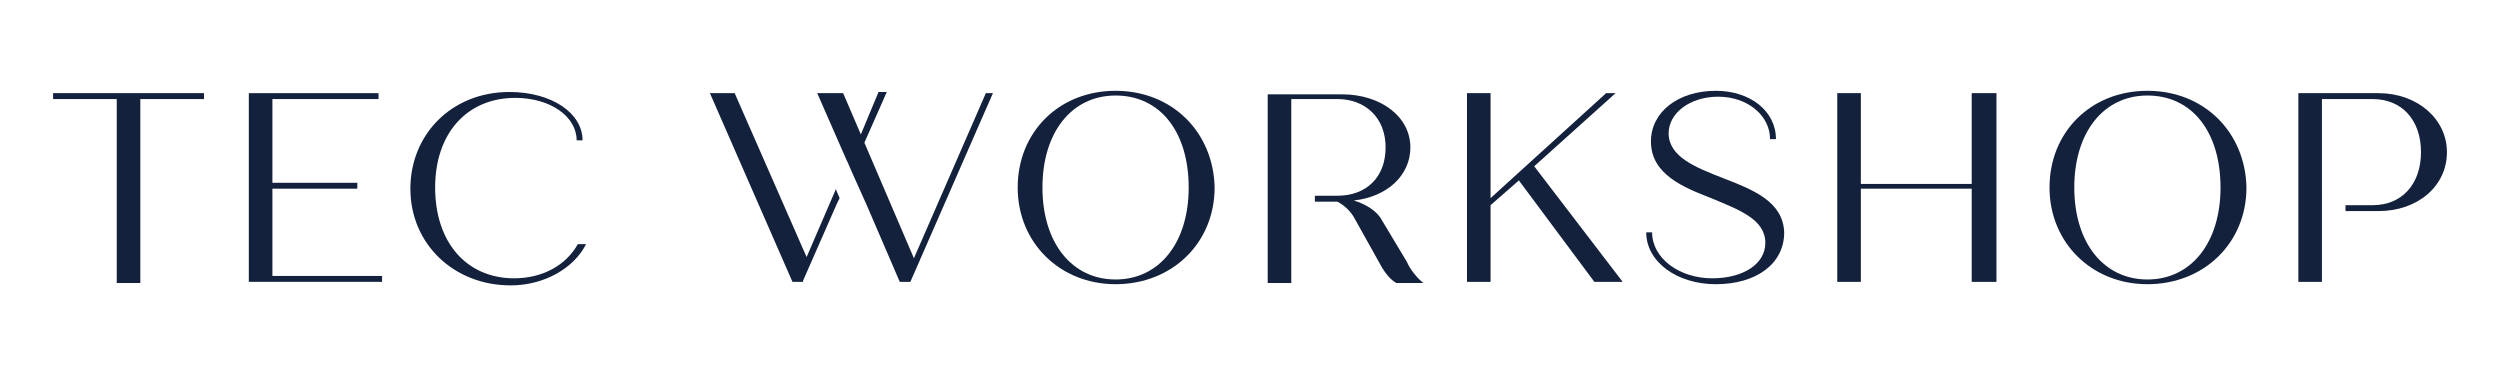 <?xml version="1.0" encoding="utf-8"?>
<!-- Generator: Adobe Illustrator 24.0.1, SVG Export Plug-In . SVG Version: 6.00 Build 0)  -->
<svg version="1.1" id="Layer_1" xmlns="http://www.w3.org/2000/svg" xmlns:xlink="http://www.w3.org/1999/xlink" x="0px" y="0px"
	 width="212px" height="32px" viewBox="0 0 212 32" style="enable-background:new 0 0 212 32;" xml:space="preserve">
<style type="text/css">
	.st0{fill:#13213D;}
	.st1{fill:#FFFFFF;}
	.st2{fill:#FFFFFF;stroke:#000000;stroke-width:0.5;stroke-miterlimit:10;}
	.st3{fill:#FFFFFF;stroke:#B0C2DC;stroke-miterlimit:10;}
	.st4{fill:#BCBEC0;}
	.st5{fill:none;stroke:#FFFFFF;stroke-width:0.5;stroke-miterlimit:10;}
	.st6{fill:none;stroke:#13213D;stroke-width:0.5;stroke-miterlimit:10;}
	.st7{fill:#010101;}
</style>
<g>
	<path class="st0" d="M4.5,7.9v0.5h5.4v15.6h2V8.4h5.4V7.9H4.5z"/>
	<path class="st0" d="M23.1,23.5V16h7.2v-0.5h-7.2V8.4h9V7.9H21.1v16h11.3v-0.5H23.1z"/>
	<path class="st0" d="M49,20.7c-1,1.8-3,2.9-5.4,2.9c-4,0-6.7-3-6.7-7.7c0-4.6,2.7-7.6,6.8-7.6c3,0,5.2,1.6,5.2,3.6h0.5
		c0-2.3-2.6-4.1-6.2-4.1c-4.9,0-8.4,3.6-8.4,8.2c0,4.7,3.7,8.2,8.5,8.2c2.9,0,5.4-1.5,6.4-3.5L49,20.7L49,20.7z"/>
	<polygon class="st0" points="71.2,16.8 71,17.2 68.1,23.8 68.1,23.8 68.1,23.9 67.2,23.9 60.2,7.9 62.3,7.9 68.4,21.8 70.9,16 
		70.9,16.1 	"/>
	<polygon class="st0" points="84.2,7.9 77.2,23.9 76.3,23.9 73.5,17.4 72.2,14.5 71.9,13.8 71.9,13.8 71.8,13.6 69.3,7.9 71.5,7.9 
		73,11.4 74.5,7.8 75.2,7.8 73.3,12.1 77.5,21.9 83.6,7.9 	"/>
	<path class="st0" d="M94.6,7.7c-4.8,0-8.3,3.5-8.3,8.2c0,4.7,3.6,8.2,8.3,8.2c4.8,0,8.4-3.5,8.4-8.2C102.9,11.2,99.4,7.7,94.6,7.7z
		 M94.6,23.7c-3.7,0-6.2-3.1-6.2-7.8c0-4.7,2.5-7.8,6.2-7.8c3.8,0,6.2,3.1,6.2,7.8C100.8,20.6,98.3,23.7,94.6,23.7z"/>
	<path class="st0" d="M119.3,22.2l-2.1-3.5c-0.4-0.8-1.4-1.4-2.4-1.7c2.8-0.3,4.8-2.1,4.8-4.5c0-2.6-2.5-4.5-5.8-4.5h-6.3v16h2V8.4
		h3.9c2.4,0,4.1,1.6,4.1,4.1c0,2.5-1.6,4.1-4.1,4.1h-1.9v0.5h1.9c0.6,0.3,1.1,0.8,1.4,1.3l2.4,4.3c0.3,0.5,0.7,1,1.2,1.3h2.3
		C120.2,23.6,119.6,22.9,119.3,22.2z"/>
	<path class="st0" d="M130.1,14.1l6.9-6.2h-0.8l-9.8,8.9V7.9h-2v16h2v-6.5l2.4-2.1l6.4,8.6h2.4L130.1,14.1z"/>
	<path class="st0" d="M146.1,15.1c-2.3-0.9-4.6-1.8-4.6-3.8c0-1.7,1.8-3.1,4.2-3.1c2.5,0,4.4,1.6,4.4,3.6h0.5c0-2.4-2.2-4.1-5.1-4.1
		c-3.2,0-5.5,1.8-5.5,4.3c0,2.8,2.8,3.9,5.1,4.8c2.4,1,4.6,1.8,4.6,3.8c0,1.8-1.9,3-4.5,3c-2.8,0-5.1-1.7-5.1-3.9h-0.5
		c0,2.5,2.6,4.4,5.9,4.4c3.4,0,5.8-1.7,5.8-4.4C151.2,17.1,148.7,16.1,146.1,15.1z"/>
	<path class="st0" d="M167.2,7.9v7.7h-9.4V7.9h-2v16h2v-7.9h9.4v7.9h2.1v-16H167.2z"/>
	<path class="st0" d="M182.1,7.7c-4.8,0-8.3,3.5-8.3,8.2c0,4.7,3.6,8.2,8.3,8.2c4.8,0,8.4-3.5,8.4-8.2
		C190.4,11.2,186.9,7.7,182.1,7.7z M182.1,23.7c-3.7,0-6.2-3.1-6.2-7.8c0-4.7,2.5-7.8,6.2-7.8c3.8,0,6.2,3.1,6.2,7.8
		C188.3,20.6,185.8,23.7,182.1,23.7z"/>
	<path class="st0" d="M201.7,7.9h-6.8v16h2V8.4h4.3c2.5,0,4.1,1.8,4.1,4.5c0,2.7-1.6,4.5-4.1,4.5h-2.3v0.5h2.8c3.3,0,5.8-2.1,5.8-5
		C207.5,10.1,205,7.9,201.7,7.9z"/>
</g>
</svg>
